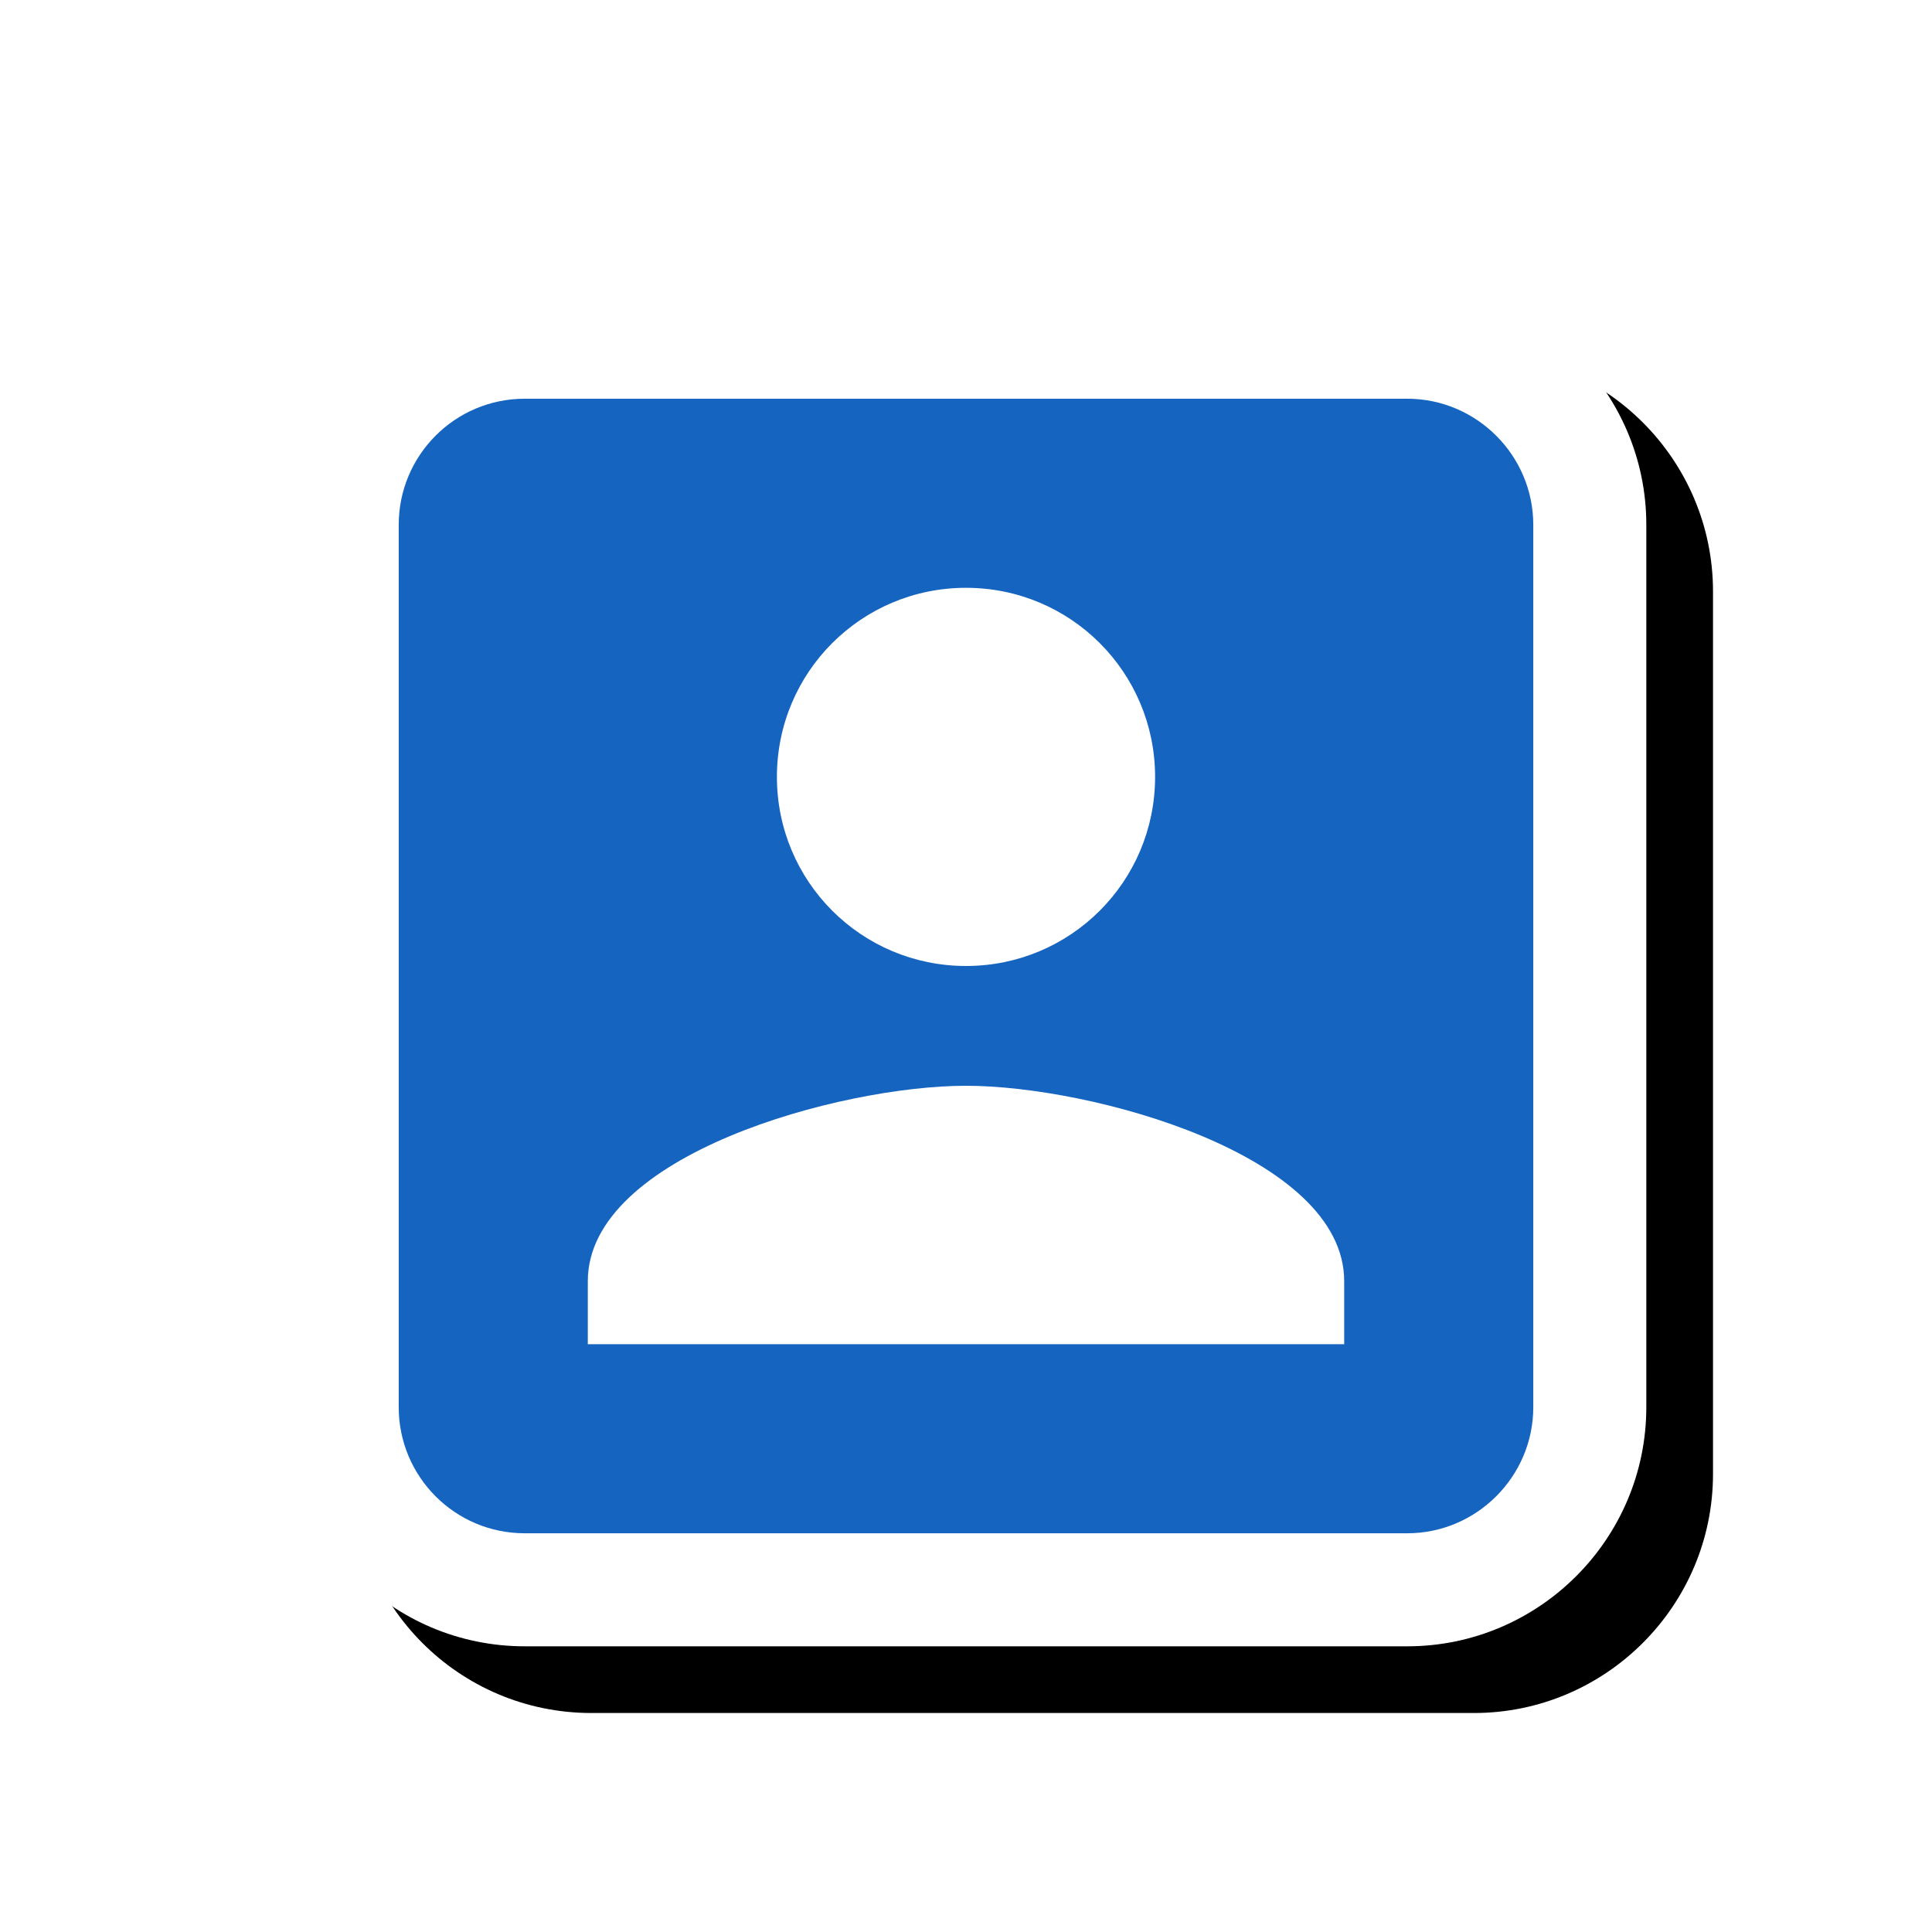 <svg version="1.1" xmlns="http://www.w3.org/2000/svg" xmlns:xlink="http://www.w3.org/1999/xlink" viewBox="0,0,1024,1024">
	<!-- Color names: teamapps-color-1, teamapps-effect-color-1 -->
	<desc>account_box icon - Licensed under Apache License v2.0 (http://www.apache.org/licenses/LICENSE-2.0) - Created with Iconfu.com - Derivative work of Material icons (Copyright Google Inc.)</desc>
	<defs>
		<filter id="filter-8aeYENgz" x="-8%" y="-8%" width="147%" height="147%" color-interpolation-filters="sRGB">
			<feColorMatrix values="1 0 0 0 0 0 1 0 0 0 0 0 1 0 0 0 0 0 0.17 0" in="SourceGraphic"/>
			<feOffset dx="14.14" dy="14.14"/>
			<feGaussianBlur stdDeviation="11" result="blur0"/>
			<feColorMatrix values="1 0 0 0 0 0 1 0 0 0 0 0 1 0 0 0 0 0 0.25 0" in="SourceGraphic"/>
			<feOffset dx="21.21" dy="21.21"/>
			<feGaussianBlur stdDeviation="20" result="blur1"/>
			<feMerge>
				<feMergeNode in="blur0"/>
				<feMergeNode in="blur1"/>
			</feMerge>
		</filter>
	</defs>
	<g fill="none" fill-rule="nonzero" style="mix-blend-mode: normal">
		<path d="M278.14,151.42h467.72c69.83,0 126.72,56.89 126.72,126.72v467.72c0,69.83 -56.89,126.72 -126.72,126.72h-467.72c-70.37,0 -126.72,-57.09 -126.72,-126.72v-467.72c0,-69.63 56.35,-126.72 126.72,-126.72z" fill="#000000" filter="url(#filter-8aeYENgz)"/>
		<g color="#ffffff" class="teamapps-effect-color-1">
			<path d="M278.14,151.42h467.72c69.83,0 126.72,56.89 126.72,126.72v467.72c0,69.83 -56.89,126.72 -126.72,126.72h-467.72c-70.37,0 -126.72,-57.09 -126.72,-126.72v-467.72c0,-69.63 56.35,-126.72 126.72,-126.72z" fill="currentColor"/>
		</g>
		<g>
			<g color="#1565c0" class="teamapps-color-1">
				<path d="M278.14,211.33h467.72c36.75,0 66.81,30.07 66.81,66.81v467.72c0,36.75 -30.07,66.81 -66.81,66.81h-467.72c-37.08,0 -66.81,-30.07 -66.81,-66.81v-467.72c0,-36.75 29.73,-66.81 66.81,-66.81zM311.55,712.45h400.9v-33.41c0,-66.81 -133.63,-103.56 -200.45,-103.56c-66.81,0 -200.45,36.75 -200.45,103.56zM512,311.55c-55.46,0 -100.22,44.76 -100.22,100.22c0,55.46 44.76,100.22 100.22,100.22c55.46,0 100.22,-44.76 100.22,-100.22c0,-55.46 -44.76,-100.22 -100.22,-100.22z" fill="currentColor"/>
			</g>
		</g>
	</g>
</svg>